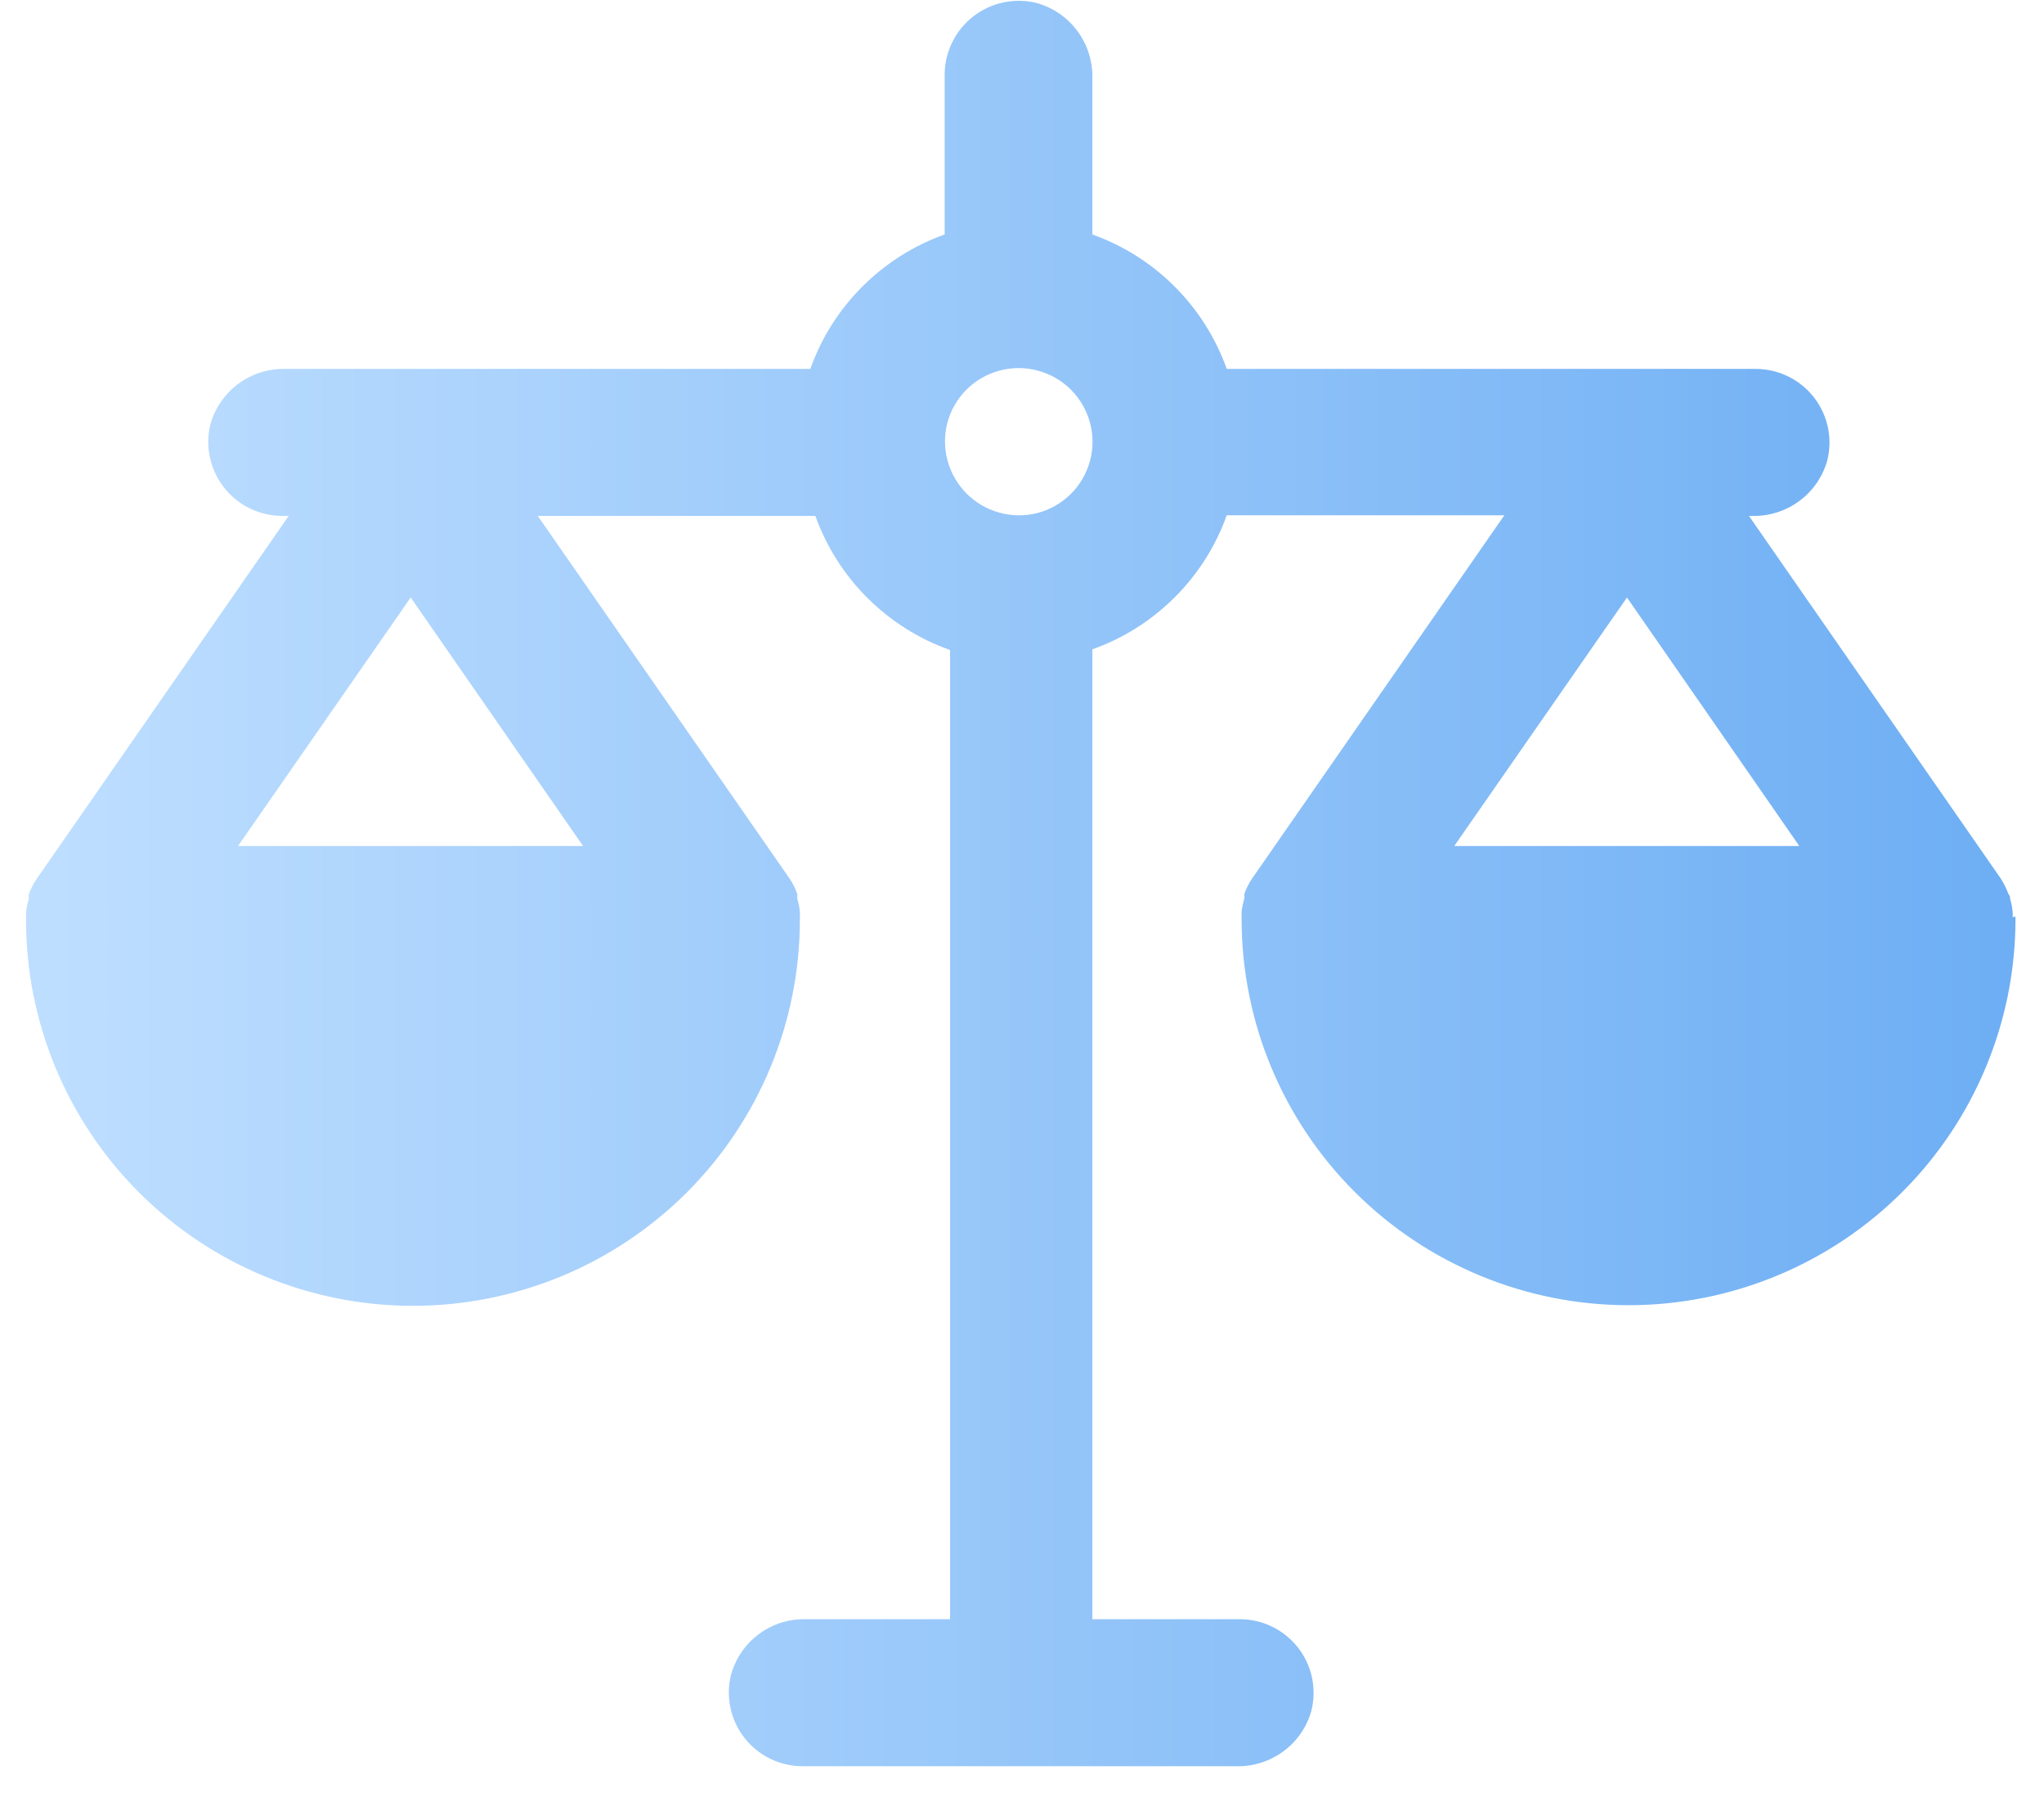 <svg width="43" height="38" viewBox="0 0 43 38" fill="none" xmlns="http://www.w3.org/2000/svg">
<path opacity="0.6" d="M42.34 19.296C42.344 19.261 42.344 19.225 42.34 19.19C42.333 19.095 42.315 19.001 42.287 18.91C42.287 18.877 42.287 18.844 42.253 18.811C42.21 18.694 42.154 18.582 42.087 18.478L36.793 10.854H36.86C37.215 10.863 37.564 10.753 37.85 10.542C38.136 10.332 38.344 10.032 38.44 9.69C38.498 9.461 38.502 9.222 38.454 8.992C38.405 8.761 38.304 8.544 38.159 8.358C38.014 8.172 37.828 8.021 37.615 7.918C37.403 7.814 37.17 7.761 36.933 7.761H25.807C25.575 7.11 25.201 6.518 24.712 6.029C24.224 5.54 23.632 5.166 22.98 4.933V1.64C22.988 1.286 22.877 0.939 22.666 0.653C22.455 0.368 22.155 0.161 21.813 0.064C21.584 0.006 21.344 0.002 21.113 0.05C20.881 0.099 20.663 0.199 20.476 0.344C20.29 0.489 20.138 0.674 20.034 0.886C19.929 1.098 19.874 1.331 19.873 1.567V4.933C19.221 5.166 18.63 5.54 18.141 6.029C17.652 6.518 17.278 7.11 17.047 7.761H6.007C5.651 7.752 5.303 7.862 5.017 8.072C4.73 8.283 4.523 8.583 4.427 8.925C4.37 9.154 4.366 9.392 4.416 9.622C4.465 9.852 4.566 10.069 4.711 10.254C4.856 10.44 5.041 10.591 5.253 10.694C5.465 10.798 5.697 10.853 5.933 10.854H6.073L0.78 18.478C0.708 18.581 0.65 18.692 0.607 18.811C0.604 18.844 0.604 18.877 0.607 18.91C0.579 19.002 0.559 19.095 0.547 19.19C0.549 19.225 0.549 19.261 0.547 19.296V19.349C0.547 21.504 1.404 23.57 2.931 25.093C4.457 26.616 6.528 27.472 8.687 27.472C10.845 27.472 12.916 26.616 14.443 25.093C15.969 23.57 16.827 21.504 16.827 19.349C16.827 19.349 16.827 19.309 16.827 19.296C16.83 19.261 16.83 19.225 16.827 19.19C16.82 19.095 16.802 19.001 16.773 18.91C16.773 18.877 16.773 18.844 16.773 18.811C16.733 18.693 16.677 18.581 16.607 18.478L11.313 10.854H17.153C17.386 11.505 17.762 12.095 18.252 12.583C18.742 13.071 19.334 13.444 19.987 13.675V34.065H16.953C16.599 34.056 16.251 34.166 15.966 34.377C15.681 34.588 15.475 34.888 15.38 35.229C15.322 35.457 15.317 35.695 15.366 35.926C15.414 36.156 15.514 36.372 15.659 36.558C15.803 36.744 15.989 36.895 16.2 36.999C16.412 37.103 16.644 37.157 16.88 37.158H26.007C26.362 37.167 26.71 37.057 26.997 36.846C27.283 36.636 27.49 36.336 27.587 35.994C27.644 35.765 27.649 35.526 27.601 35.295C27.552 35.065 27.451 34.848 27.306 34.662C27.16 34.476 26.974 34.325 26.762 34.222C26.55 34.118 26.316 34.065 26.08 34.065H22.98V13.661C23.631 13.43 24.222 13.056 24.711 12.568C25.2 12.081 25.574 11.491 25.807 10.841H31.647L26.353 18.465C26.281 18.567 26.223 18.679 26.18 18.797C26.177 18.83 26.177 18.864 26.18 18.897C26.152 18.988 26.132 19.082 26.12 19.176C26.12 19.176 26.12 19.243 26.12 19.283C26.12 19.323 26.12 19.283 26.12 19.336C26.12 21.49 26.977 23.556 28.504 25.08C30.031 26.603 32.101 27.459 34.26 27.459C36.419 27.459 38.489 26.603 40.016 25.08C41.542 23.556 42.4 21.49 42.4 19.336C42.4 19.336 42.4 19.296 42.4 19.283L42.34 19.296ZM5.007 17.799L8.64 12.57L12.267 17.799H5.007ZM21.82 10.794C21.558 10.86 21.284 10.857 21.024 10.785C20.764 10.713 20.527 10.576 20.336 10.385C20.146 10.195 20.008 9.958 19.936 9.699C19.864 9.44 19.861 9.166 19.927 8.905C19.995 8.641 20.133 8.399 20.325 8.204C20.517 8.01 20.758 7.87 21.022 7.798C21.286 7.726 21.565 7.726 21.829 7.796C22.094 7.866 22.335 8.005 22.529 8.198C22.722 8.391 22.861 8.632 22.931 8.896C23.002 9.16 23.001 9.438 22.929 9.701C22.857 9.965 22.717 10.205 22.522 10.397C22.327 10.588 22.085 10.726 21.82 10.794ZM34.227 12.57L37.853 17.799H30.593L34.227 12.57Z" fill="url(#paint0_linear_12_345)"/>
<defs>
<linearGradient id="paint0_linear_12_345" x1="0.473" y1="18.578" x2="42.34" y2="18.578" gradientUnits="userSpaceOnUse">
<stop stop-color="#94C9FF"/>
<stop offset="1" stop-color="#0C78EC"/>
</linearGradient>
</defs>
</svg>
